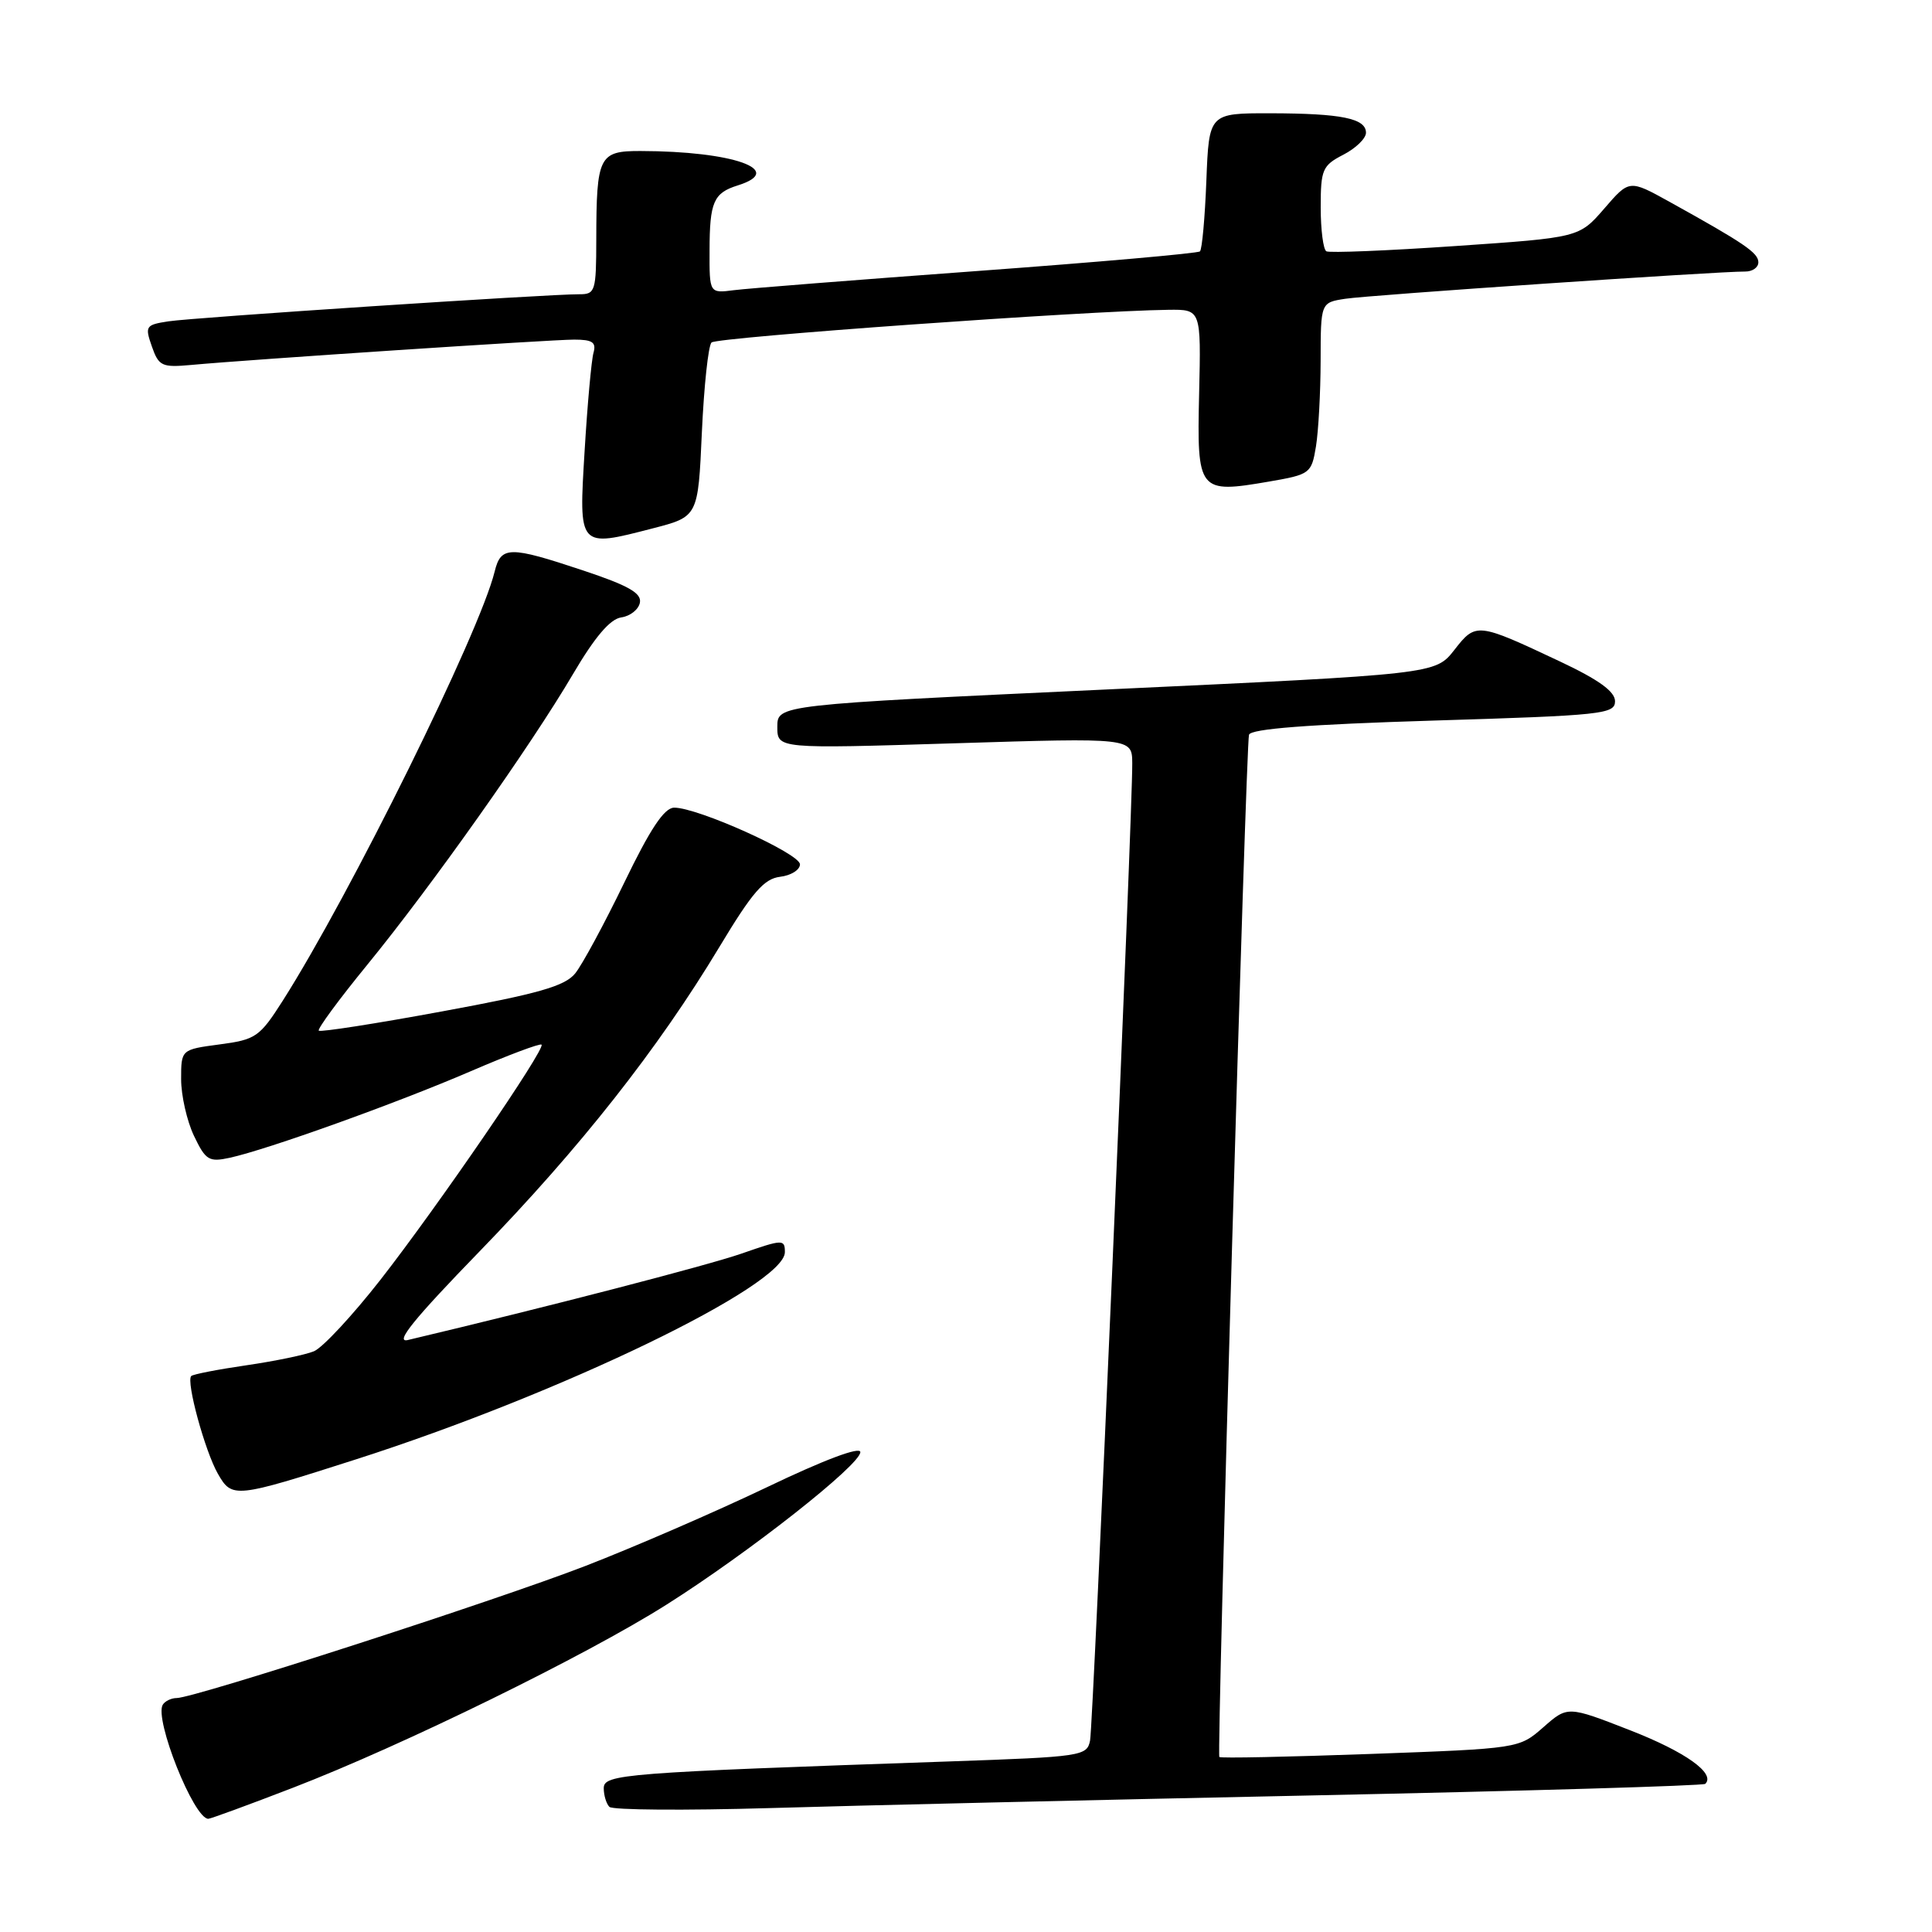 <?xml version="1.0" encoding="UTF-8" standalone="no"?>
<!DOCTYPE svg PUBLIC "-//W3C//DTD SVG 1.1//EN" "http://www.w3.org/Graphics/SVG/1.1/DTD/svg11.dtd" >
<svg xmlns="http://www.w3.org/2000/svg" xmlns:xlink="http://www.w3.org/1999/xlink" version="1.1" viewBox="0 0 256 256">
 <g >
 <path fill="currentColor"
d=" M 38.83 236.88 C 53.38 231.27 77.63 219.38 88.29 212.64 C 99.24 205.72 114.00 194.10 114.00 192.41 C 114.00 191.63 109.18 193.44 101.61 197.07 C 94.79 200.33 83.97 205.02 77.56 207.50 C 65.64 212.11 25.75 225.00 23.41 225.00 C 22.70 225.00 21.87 225.40 21.57 225.88 C 20.41 227.77 25.68 241.00 27.60 241.00 C 27.90 241.00 32.95 239.15 38.83 236.88 Z  M 174.00 237.90 C 202.32 237.31 225.71 236.62 225.96 236.37 C 227.35 234.99 223.33 232.13 216.00 229.27 C 207.72 226.04 207.72 226.04 204.50 228.87 C 201.28 231.69 201.28 231.69 181.54 232.41 C 170.68 232.80 161.69 232.99 161.57 232.81 C 161.21 232.33 165.09 98.65 165.50 97.36 C 165.74 96.57 173.35 95.99 189.93 95.48 C 212.31 94.80 214.00 94.62 214.00 92.92 C 214.00 91.63 211.86 90.08 206.75 87.67 C 195.71 82.47 195.57 82.45 192.70 86.13 C 190.19 89.33 190.19 89.33 146.60 91.36 C 103.00 93.39 103.00 93.39 103.00 96.31 C 103.00 99.22 103.00 99.22 126.50 98.49 C 150.00 97.76 150.00 97.76 150.03 101.13 C 150.08 107.54 144.86 228.51 144.44 230.63 C 144.03 232.69 143.36 232.79 125.76 233.40 C 82.53 234.89 80.00 235.08 80.00 236.95 C 80.00 237.89 80.34 239.01 80.75 239.42 C 81.16 239.84 90.72 239.91 102.00 239.58 C 113.28 239.24 145.68 238.49 174.00 237.90 Z  M 47.21 193.36 C 74.32 184.67 104.00 170.33 104.00 165.92 C 104.00 164.19 103.73 164.20 98.25 166.11 C 93.69 167.69 72.48 173.19 54.04 177.56 C 52.25 177.98 54.84 174.78 63.54 165.82 C 76.87 152.09 87.19 138.99 95.31 125.50 C 99.68 118.23 101.23 116.44 103.36 116.18 C 104.81 116.01 106.00 115.26 106.00 114.53 C 106.00 113.10 92.40 106.98 89.32 107.02 C 88.01 107.04 86.15 109.84 82.71 116.97 C 80.07 122.42 77.15 127.83 76.21 128.99 C 74.84 130.67 71.35 131.67 58.56 134.02 C 49.80 135.64 42.45 136.78 42.24 136.57 C 42.02 136.36 44.92 132.42 48.68 127.82 C 57.17 117.43 70.33 98.84 75.93 89.31 C 78.82 84.40 80.84 82.02 82.32 81.81 C 83.51 81.64 84.62 80.76 84.79 79.85 C 85.03 78.59 83.25 77.58 77.30 75.60 C 67.46 72.32 66.38 72.34 65.54 75.75 C 63.55 83.85 46.42 118.52 37.46 132.61 C 34.41 137.40 33.89 137.76 29.10 138.39 C 24.00 139.07 24.00 139.07 24.00 143.00 C 24.00 145.16 24.77 148.54 25.70 150.50 C 27.25 153.74 27.68 154.01 30.45 153.41 C 35.44 152.32 52.52 146.19 62.29 141.98 C 67.29 139.82 71.56 138.22 71.76 138.42 C 72.31 138.98 58.01 159.84 50.41 169.58 C 46.71 174.31 42.75 178.57 41.60 179.05 C 40.44 179.53 36.41 180.36 32.63 180.91 C 28.85 181.46 25.57 182.10 25.34 182.33 C 24.63 183.03 27.16 192.29 28.87 195.28 C 30.75 198.56 31.07 198.53 47.21 193.36 Z  M 93.00 57.31 C 93.28 51.18 93.85 45.81 94.28 45.38 C 94.98 44.69 143.87 41.19 154.83 41.05 C 159.15 41.00 159.15 41.00 158.89 52.16 C 158.59 65.18 158.79 65.42 168.16 63.81 C 173.60 62.87 173.78 62.74 174.37 59.17 C 174.70 57.15 174.98 52.03 174.99 47.80 C 175.00 40.09 175.00 40.09 178.25 39.59 C 181.40 39.10 227.73 35.95 231.25 35.98 C 232.21 35.99 233.00 35.44 232.99 34.75 C 232.99 33.50 231.12 32.23 221.20 26.73 C 215.89 23.79 215.89 23.79 212.57 27.64 C 209.24 31.48 209.24 31.48 192.87 32.60 C 183.87 33.22 176.16 33.53 175.75 33.30 C 175.34 33.07 175.00 30.45 175.00 27.47 C 175.00 22.46 175.23 21.93 178.00 20.50 C 179.65 19.65 181.00 18.34 181.00 17.59 C 181.00 15.69 177.77 15.03 168.35 15.01 C 160.20 15.00 160.20 15.00 159.85 23.92 C 159.66 28.82 159.28 33.05 159.00 33.31 C 158.72 33.57 145.45 34.74 129.50 35.91 C 113.55 37.08 99.04 38.22 97.25 38.45 C 94.00 38.87 94.00 38.87 94.02 33.19 C 94.03 26.77 94.55 25.57 97.75 24.57 C 104.23 22.54 97.13 20.03 84.87 20.01 C 79.37 20.00 79.03 20.67 79.01 31.75 C 79.00 38.60 78.88 39.00 76.75 38.99 C 72.68 38.97 25.57 42.07 22.31 42.58 C 19.30 43.04 19.18 43.22 20.12 45.90 C 21.03 48.51 21.45 48.71 25.30 48.36 C 33.21 47.63 73.03 45.00 76.08 45.00 C 78.51 45.00 79.03 45.36 78.64 46.75 C 78.37 47.71 77.84 53.52 77.47 59.66 C 76.68 72.67 76.59 72.57 86.50 70.01 C 92.50 68.46 92.50 68.46 93.00 57.31 Z "/>
</g>
</svg>